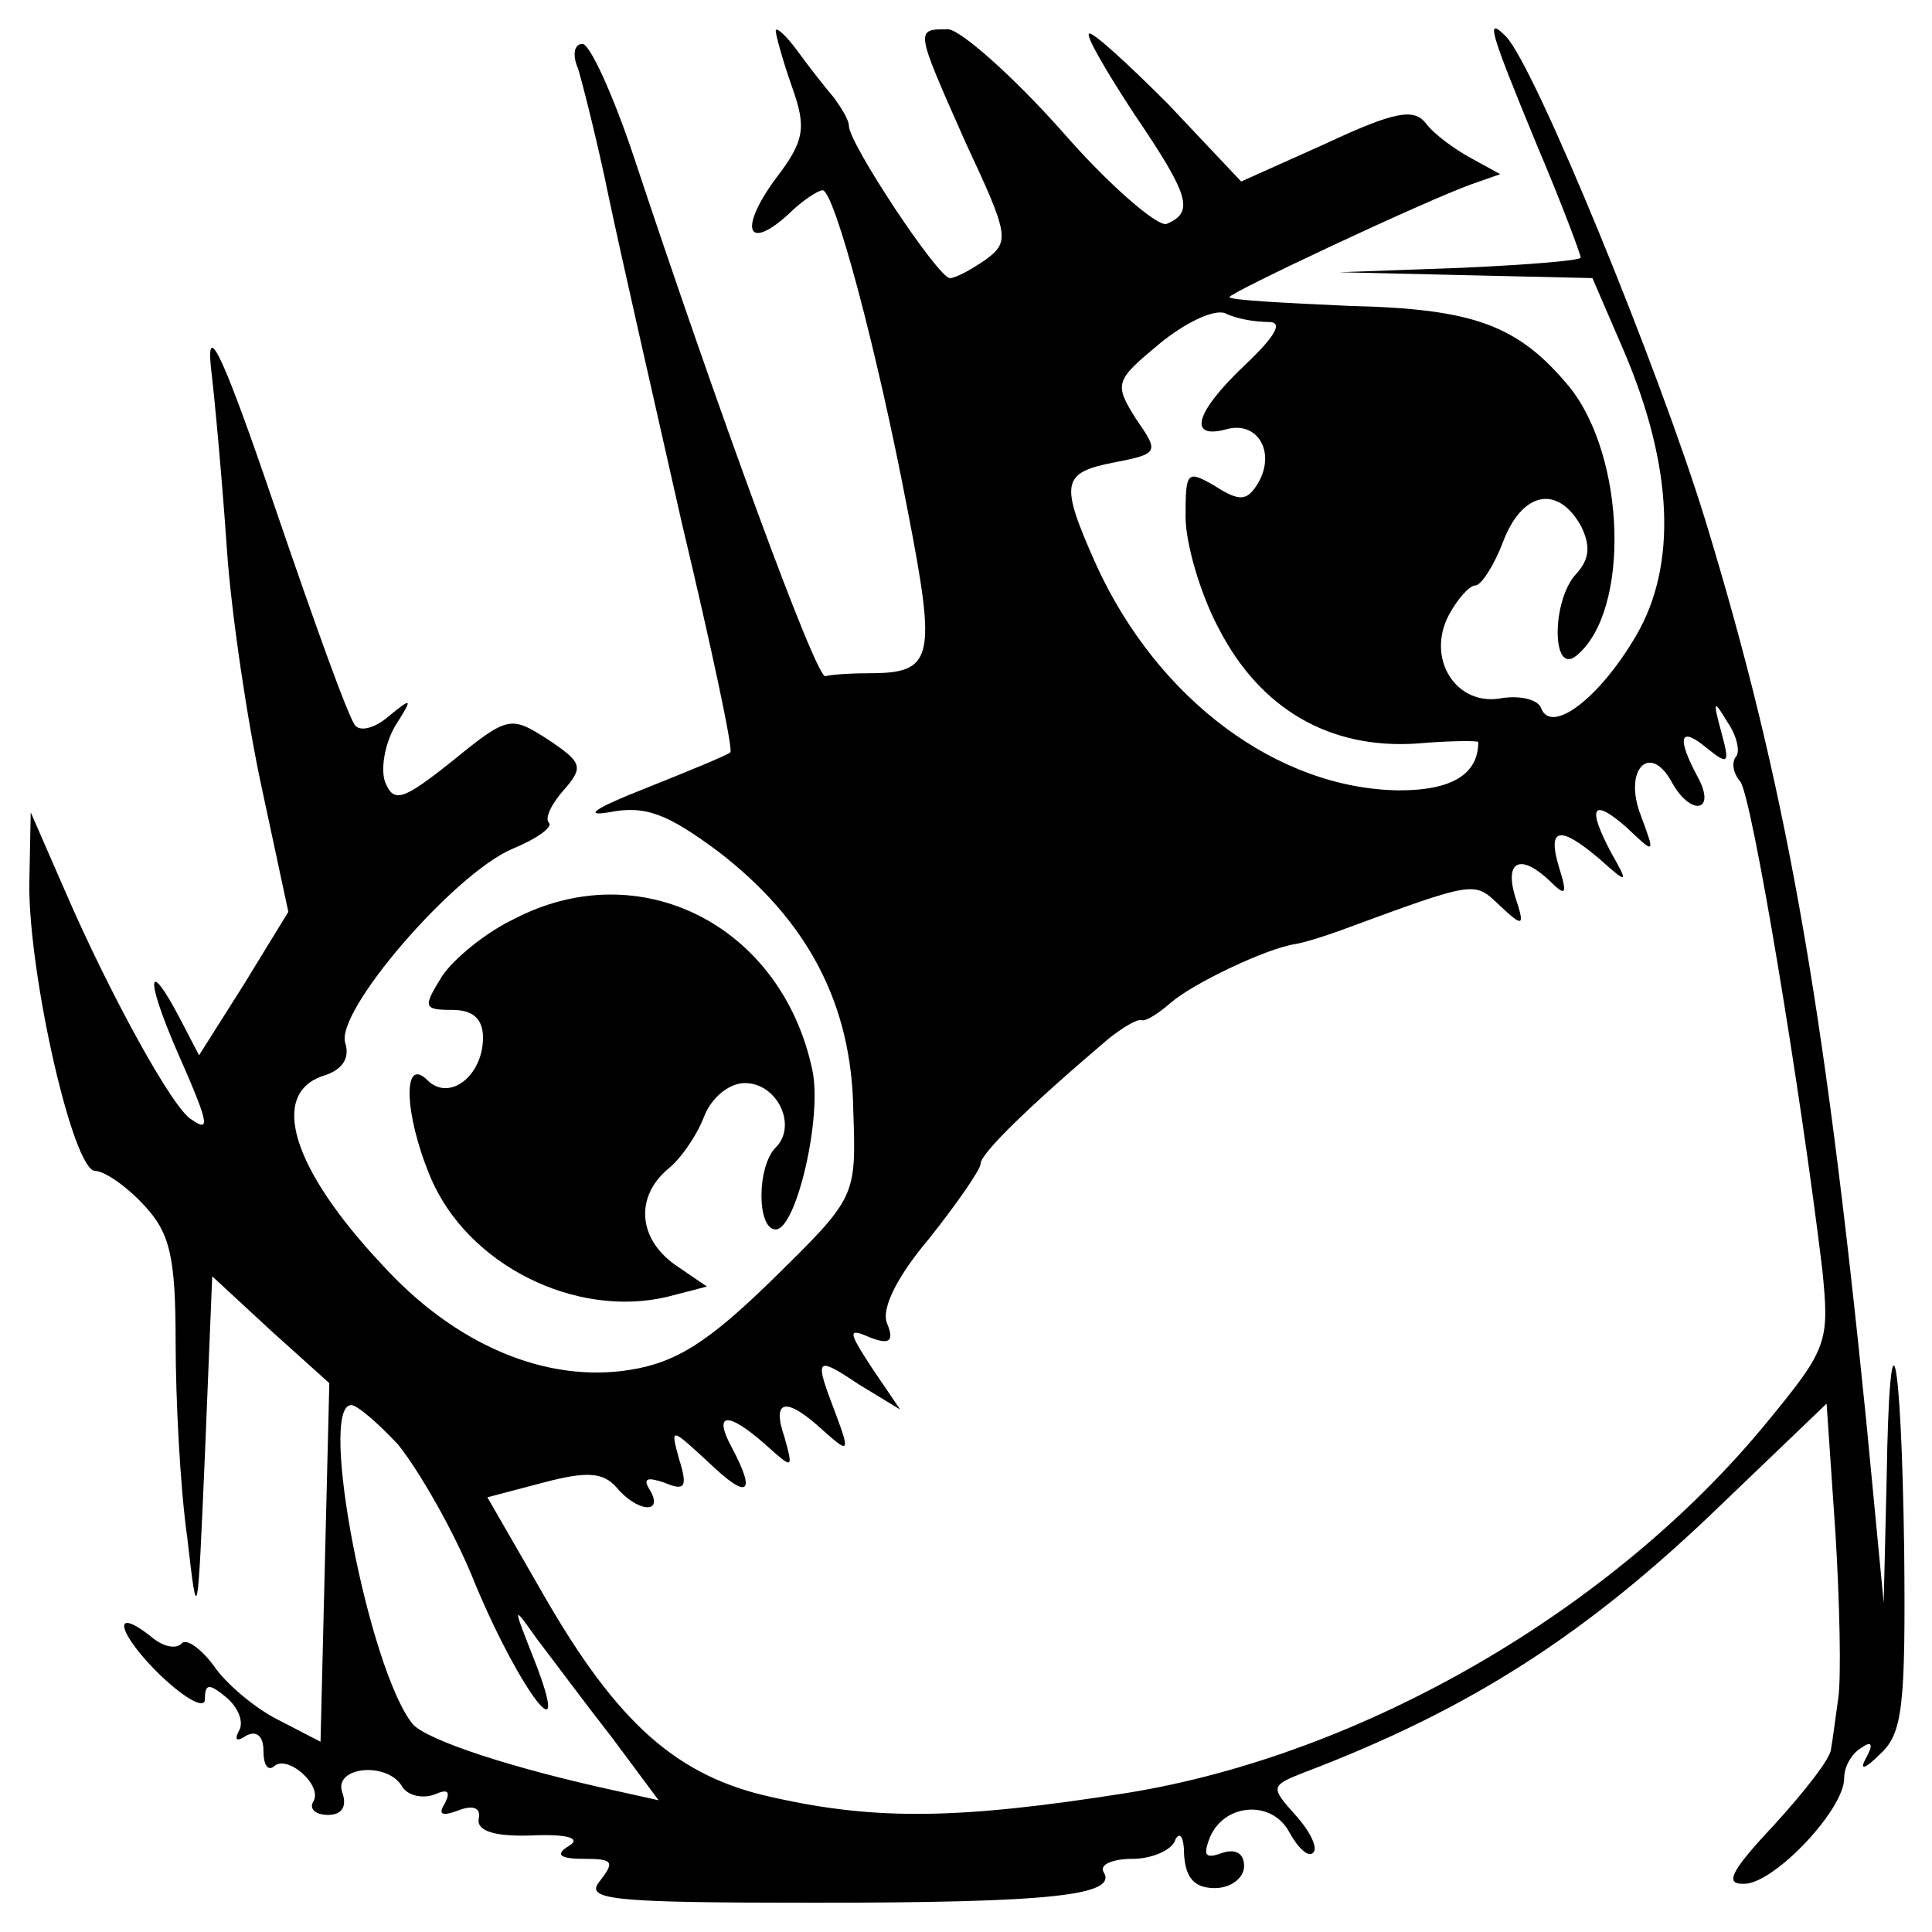 <?xml version="1.0" standalone="no"?>
<!DOCTYPE svg PUBLIC "-//W3C//DTD SVG 20010904//EN"
 "http://www.w3.org/TR/2001/REC-SVG-20010904/DTD/svg10.dtd">
<svg version="1.0" xmlns="http://www.w3.org/2000/svg"
 width="132pt" height="132pt" viewBox="0 0 132 132"
 preserveAspectRatio="xMidYMid meet">
<g transform="translate(0,132) scale(0.1,-0.1)"
fill="#000000" stroke="none">
<path d="M530 1299 c0 -3 5 -21 11 -38 10 -28 9 -37 -11 -63 -25 -34 -20 -50
8 -25 10 10 21 17 24 17 8 0 37 -108 58 -218 20 -103 18 -112 -27 -112 -13 0
-26 -1 -29 -2 -6 -3 -74 183 -131 355 -14 42 -30 77 -35 77 -6 0 -7 -8 -3 -17
3 -10 13 -49 21 -88 8 -38 31 -139 50 -223 20 -84 35 -154 33 -156 -2 -2 -29
-13 -59 -25 -33 -13 -42 -19 -24 -16 25 5 40 -1 75 -27 61 -47 91 -104 92
-177 2 -59 2 -59 -55 -115 -44 -43 -66 -57 -98 -62 -57 -9 -119 17 -169 72
-62 66 -77 117 -40 129 13 4 18 12 15 22 -8 21 74 116 114 133 17 7 28 15 25
18 -3 3 2 13 10 22 14 16 13 19 -11 35 -25 16 -27 16 -65 -15 -34 -27 -40 -29
-46 -14 -3 9 0 26 7 38 12 19 12 20 -4 7 -9 -8 -19 -11 -23 -7 -4 3 -28 70
-55 149 -34 100 -47 129 -44 97 3 -25 8 -81 11 -125 3 -44 14 -118 24 -164
l18 -84 -30 -49 -31 -49 -13 25 c-22 42 -24 29 -3 -20 23 -52 24 -58 11 -49
-13 7 -57 88 -86 155 l-24 55 -1 -50 c0 -63 30 -195 45 -195 6 0 21 -10 33
-23 18 -19 22 -35 22 -94 0 -38 3 -99 8 -134 7 -61 7 -58 12 57 l5 122 40 -37
40 -36 -3 -122 -3 -123 -29 15 c-16 8 -36 25 -44 37 -9 12 -19 19 -22 15 -4
-4 -13 -2 -21 5 -28 22 -22 1 7 -27 17 -16 30 -23 30 -16 0 11 3 11 15 1 8 -7
12 -17 8 -23 -3 -6 -1 -7 5 -3 7 4 12 0 12 -10 0 -10 3 -14 7 -11 9 9 34 -13
27 -24 -3 -5 2 -9 10 -9 10 0 13 6 10 15 -7 18 31 22 41 4 4 -6 14 -8 22 -5 9
4 11 2 7 -6 -5 -8 -2 -9 9 -5 10 4 16 2 14 -6 -1 -8 11 -12 37 -11 24 1 33 -2
25 -7 -10 -6 -7 -9 10 -9 20 0 21 -2 11 -15 -11 -13 6 -15 146 -15 162 0 208
5 198 21 -3 5 6 9 20 9 13 0 27 6 29 13 3 6 6 2 6 -10 1 -16 7 -23 21 -23 11
0 20 7 20 15 0 9 -6 12 -15 9 -11 -4 -13 -2 -9 9 9 25 43 28 55 5 6 -11 13
-17 16 -14 4 3 -2 15 -12 26 -17 19 -17 20 6 29 113 43 193 94 285 183 l72 69
6 -88 c3 -48 4 -99 2 -113 -2 -14 -4 -30 -5 -35 0 -6 -18 -29 -39 -52 -31 -33
-34 -41 -19 -40 21 2 67 51 67 72 0 8 5 17 12 21 7 5 8 2 3 -7 -5 -9 -1 -8 10
3 15 14 17 33 16 139 -2 140 -10 174 -12 48 l-2 -84 -12 125 c-29 288 -55 435
-110 615 -32 104 -116 309 -136 330 -14 14 -12 6 21 -74 17 -40 30 -75 30 -77
0 -2 -37 -5 -82 -7 l-83 -3 86 -2 87 -2 22 -51 c33 -78 36 -145 8 -193 -25
-43 -58 -68 -65 -50 -2 6 -14 9 -27 7 -31 -6 -52 27 -36 57 6 11 14 20 18 20
4 0 13 14 19 30 13 34 37 39 53 11 7 -14 6 -23 -3 -33 -17 -18 -17 -70 0 -56
37 30 34 136 -5 184 -35 42 -65 53 -150 55 -45 2 -82 4 -82 6 0 3 132 65 165
77 l20 7 -20 11 c-11 6 -25 16 -31 24 -8 10 -21 8 -68 -14 l-58 -26 -50 53
c-28 28 -52 50 -54 48 -2 -2 12 -26 31 -55 38 -56 41 -67 22 -75 -6 -2 -39 26
-72 64 -33 37 -68 68 -77 69 -23 0 -23 1 12 -78 29 -62 30 -67 14 -79 -10 -7
-21 -13 -25 -13 -8 0 -69 92 -69 104 0 4 -5 12 -10 19 -6 7 -17 21 -25 32 -8
11 -15 17 -15 14z m337 -199 c10 0 4 -10 -16 -29 -35 -33 -40 -52 -12 -44 21
5 33 -17 20 -38 -7 -11 -12 -12 -29 -1 -19 11 -20 10 -20 -21 0 -18 10 -53 23
-77 28 -54 75 -82 135 -78 23 2 42 2 42 1 0 -22 -18 -33 -54 -33 -83 1 -165
62 -207 154 -25 56 -24 63 12 70 31 6 31 7 15 30 -15 24 -14 26 16 51 17 14
37 24 45 21 8 -4 21 -6 30 -6z m319 -297 c-3 -4 -2 -11 3 -17 8 -10 41 -209
56 -333 5 -50 4 -54 -38 -105 -105 -128 -276 -227 -437 -253 -114 -18 -171
-19 -242 -3 -65 14 -106 50 -157 139 l-38 66 38 10 c30 8 41 7 50 -3 14 -17
33 -19 23 -2 -5 8 -2 9 10 5 14 -6 16 -3 10 16 -6 22 -6 22 20 -2 27 -26 33
-22 16 10 -13 24 -3 25 23 2 19 -17 19 -17 13 5 -9 26 1 28 26 5 18 -16 19
-16 9 11 -15 39 -14 40 16 20 l28 -17 -19 28 c-17 26 -17 28 -1 21 13 -5 16
-2 11 10 -4 10 7 32 29 58 19 24 35 47 35 51 0 7 34 40 87 85 10 8 20 14 23
13 3 -1 12 5 20 12 15 13 65 37 85 40 6 1 19 5 30 9 95 35 92 34 110 17 16
-15 17 -14 10 7 -7 24 4 29 24 10 11 -11 12 -9 6 10 -8 27 1 28 28 5 19 -17
20 -17 8 4 -17 32 -13 38 10 18 20 -19 20 -19 10 8 -12 31 6 50 21 23 13 -24
31 -21 18 3 -15 28 -12 35 6 20 15 -12 16 -11 10 11 -6 22 -5 22 4 7 7 -10 9
-21 6 -24z m-914 -470 c13 -16 38 -58 53 -96 31 -74 67 -120 40 -51 -15 38
-15 38 2 14 10 -13 33 -44 51 -67 l32 -43 -27 6 c-74 16 -131 35 -141 46 -30
37 -65 218 -42 218 4 0 18 -12 32 -27z"/>
<path d="M351 692 c-19 -9 -41 -27 -49 -39 -13 -21 -13 -23 7 -23 14 0 21 -6
21 -19 0 -26 -23 -44 -38 -29 -17 17 -16 -23 2 -66 25 -60 99 -97 162 -82 l27
7 -22 15 c-25 18 -27 46 -5 65 9 7 20 23 25 36 5 13 17 23 28 23 22 0 36 -29
21 -44 -13 -13 -13 -56 0 -56 14 0 32 77 25 109 -21 99 -118 148 -204 103z"/>
</g>
</svg>

